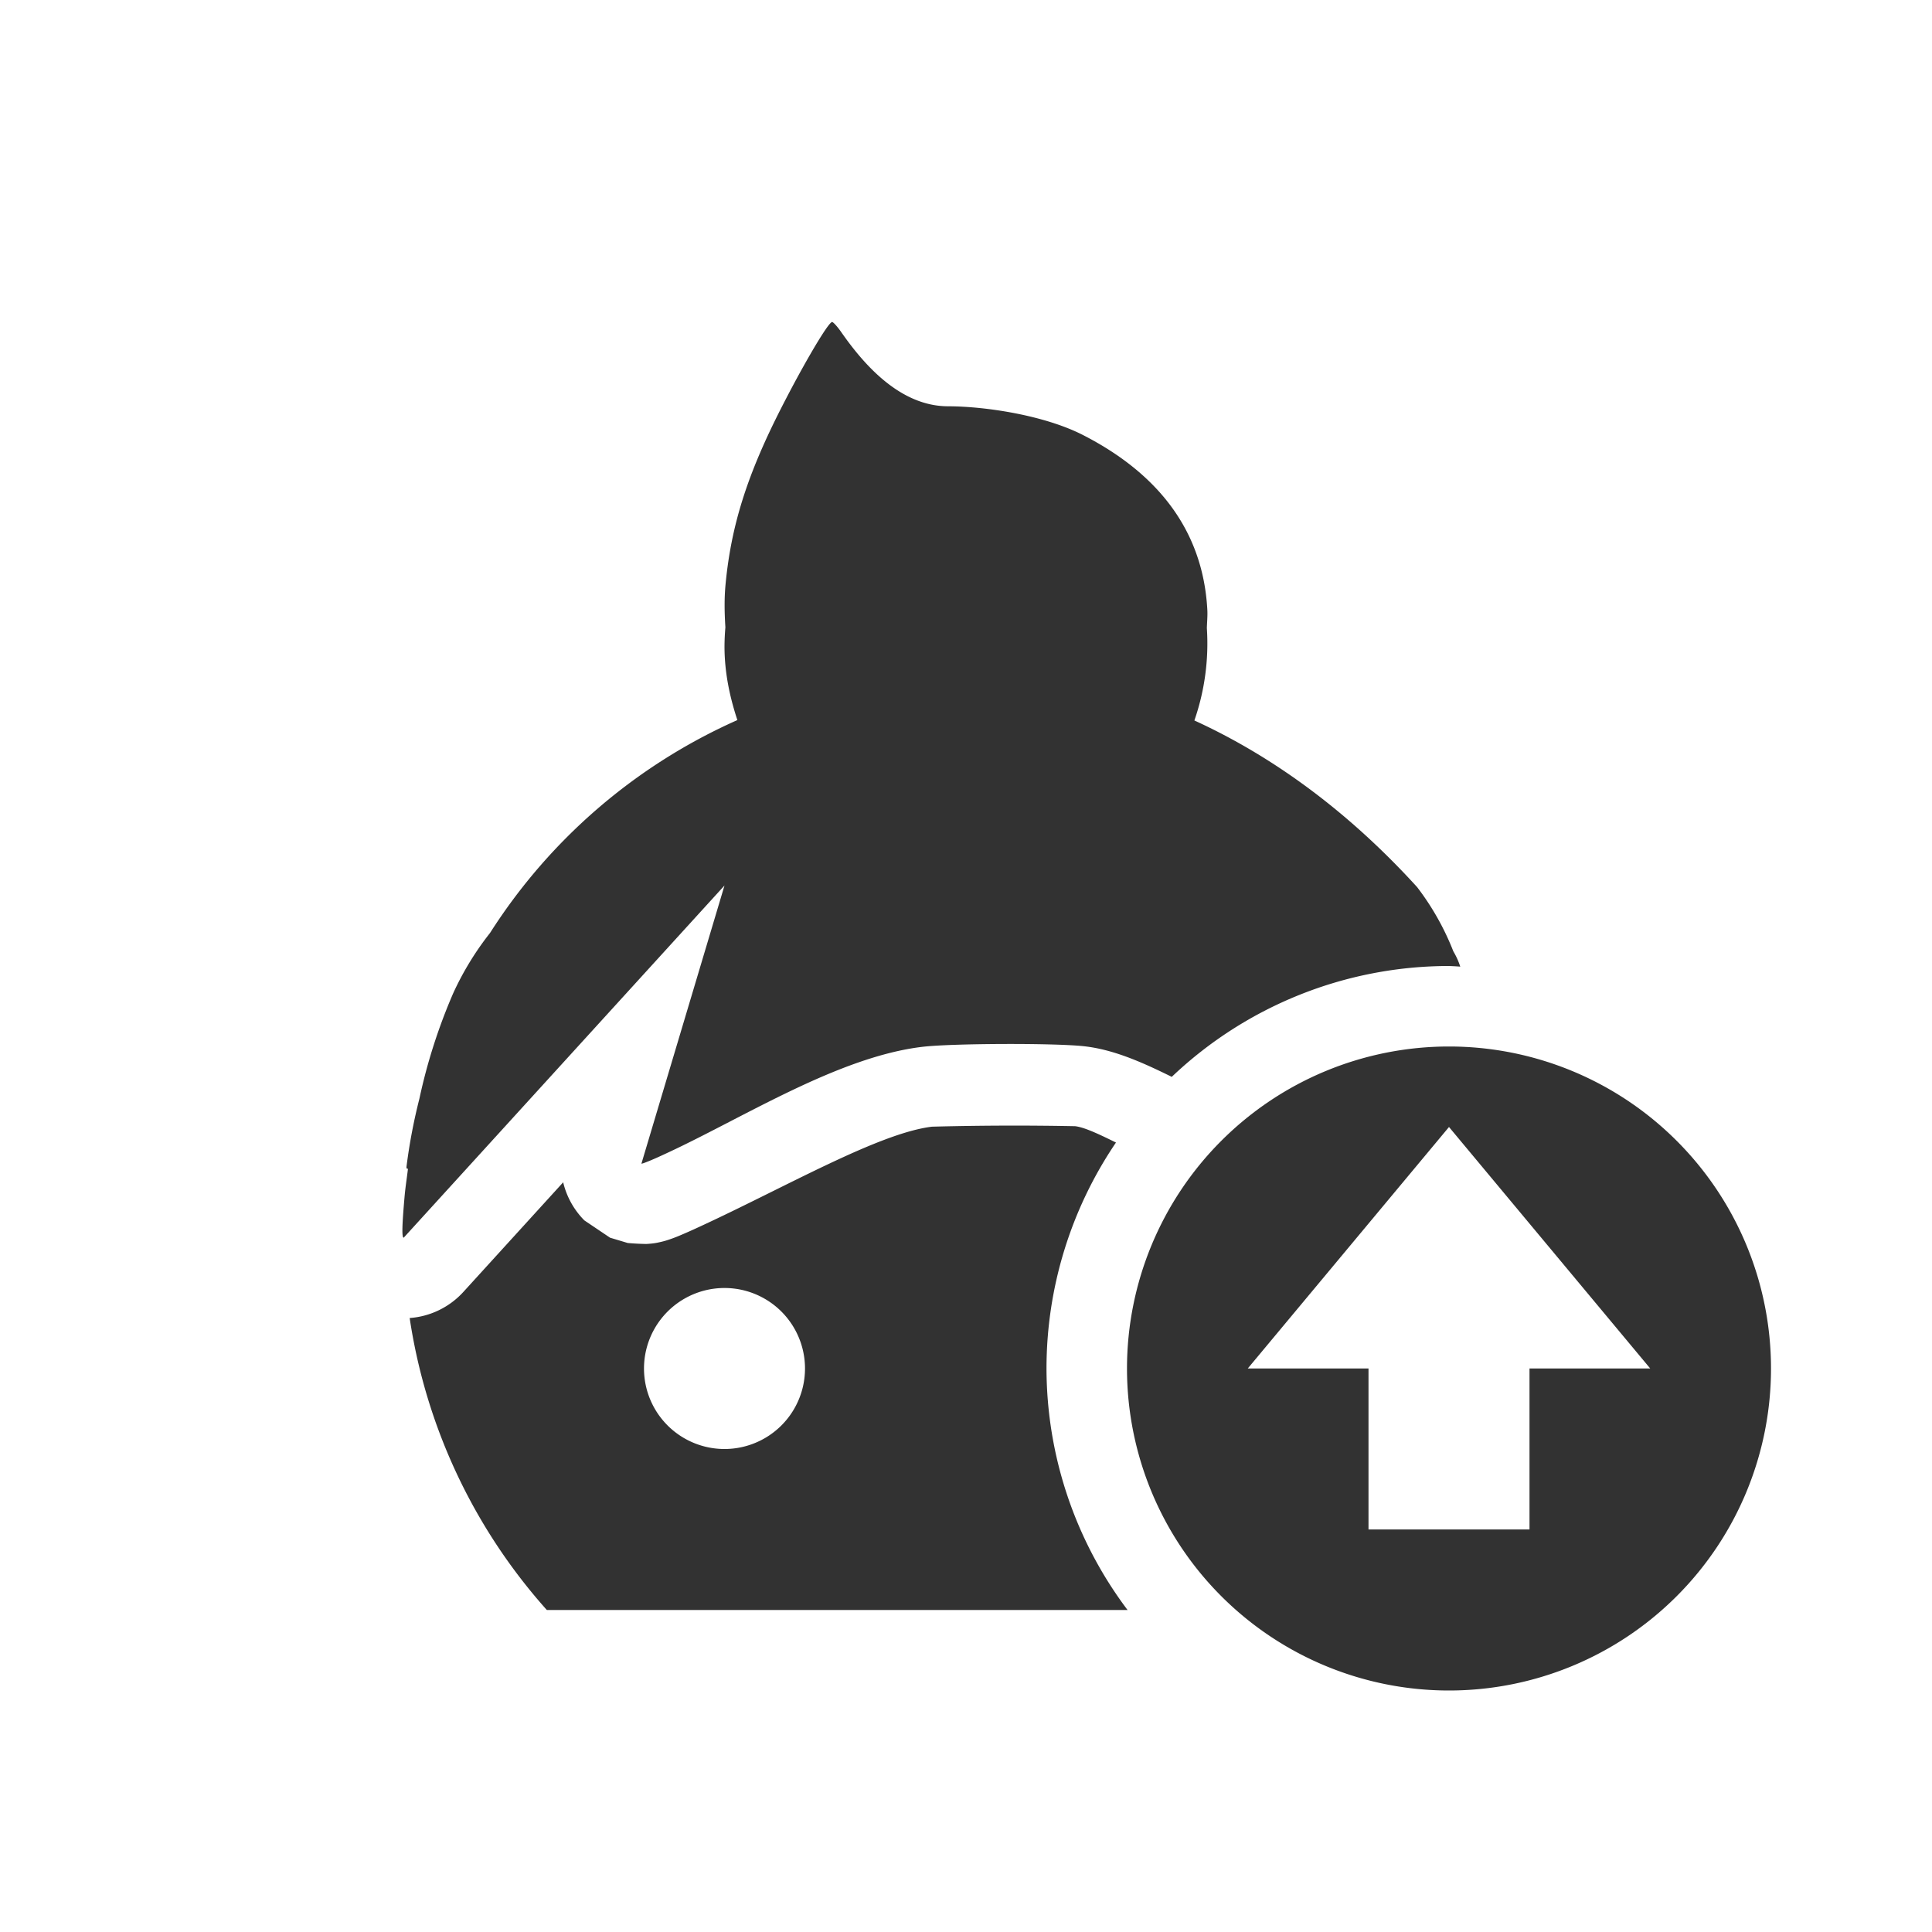 <svg xmlns="http://www.w3.org/2000/svg" width="24" height="24"><defs><style id="current-color-scheme" type="text/css"></style></defs><path d="M10.337 4c-.046 0-.348.51-.634 1.072-.42.824-.621 1.456-.69 2.188-.017.18-.013.358-.002.533A2.932 2.932 0 0 0 9 8.029c0 .322.064.626.16.916a7.027 7.027 0 0 0-3.073 2.645 3.671 3.671 0 0 0-.457.748 6.966 6.966 0 0 0-.42 1.31 6.922 6.922 0 0 0-.16.842c-.003.026.005.031.018.028-.013.11-.03.216-.041.332-.033.371-.037.525-.012.525L9 11l-1.032 3.455c.006.006.138-.047.293-.12.955-.439 2.145-1.206 3.198-1.331.362-.043 1.621-.048 2-.008.373.04.73.2 1.097.381A5 5 0 0 1 18 12c.047.002.093.004.14.008a.927.927 0 0 0-.086-.19 3.278 3.278 0 0 0-.45-.798c-.791-.87-1.719-1.591-2.767-2.07a2.915 2.915 0 0 0 .155-1.147c.002-.076.01-.15.006-.225-.054-1.017-.648-1.715-1.545-2.174-.475-.243-1.202-.356-1.676-.357-.592-.001-1.041-.51-1.33-.926C10.4 4.054 10.35 4 10.337 4zM18 13a4 4 0 1 0 0 8 4 4 0 0 0 0-8zm-4.645.99a38.92 38.92 0 0 0-1.777.006c-.665.08-1.83.756-2.899 1.248-.088.041-.17.077-.244.108a1.896 1.896 0 0 1-.119.045c-.025.008-.05.018-.117.033-.033.007-.073.018-.172.023a3.152 3.152 0 0 1-.229-.012l-.22-.066-.319-.215a1 1 0 0 1-.263-.473l-1.24 1.362a1 1 0 0 1-.667.324A7 7 0 0 0 6.793 20h7.214A5 5 0 0 1 13 17a5 5 0 0 1 .863-2.807c-.213-.105-.393-.19-.508-.203zM18 14l2.5 3H19v2h-2v-2h-1.5zm-9 2a1 1 0 1 1 0 2 1 1 0 0 1 0-2z" fill="currentColor" color="#323232"/></svg>